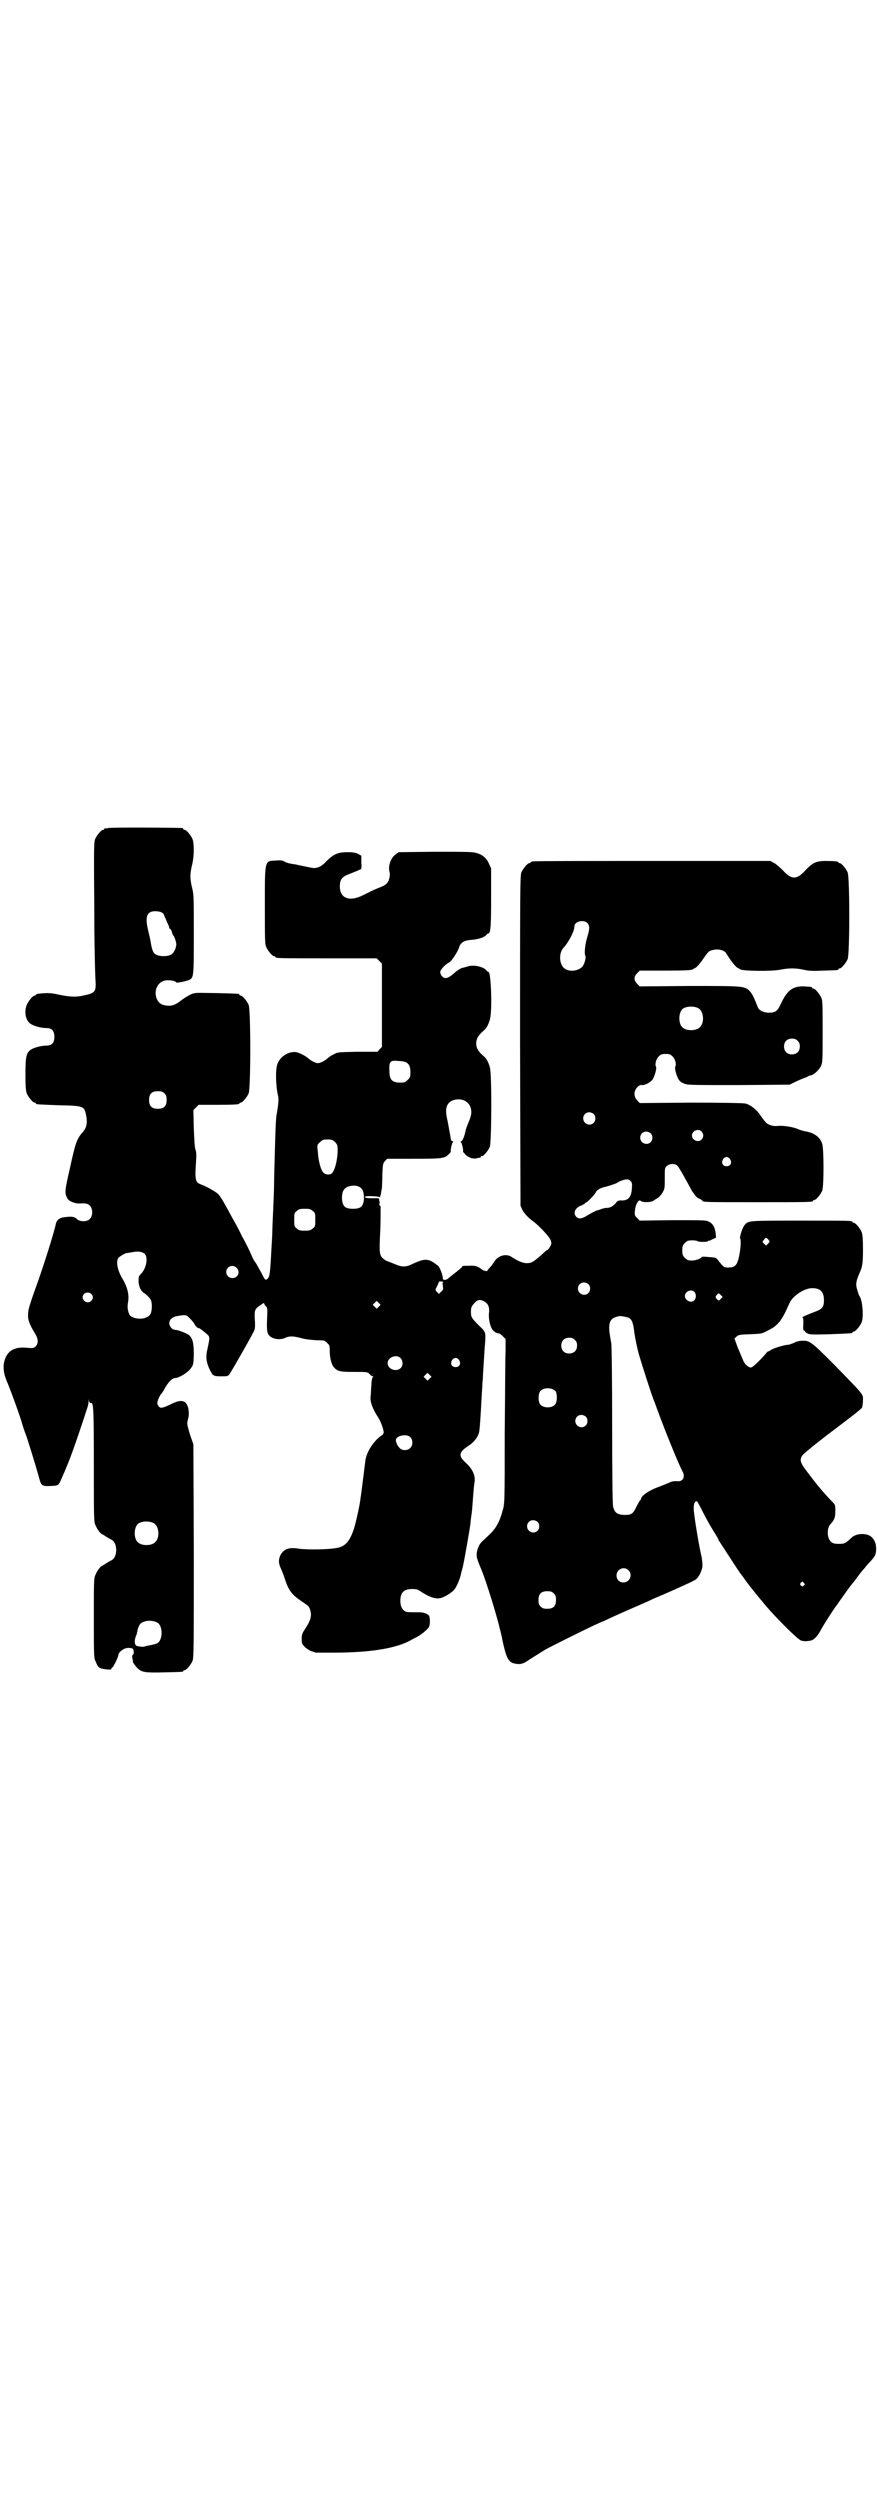 <?xml version="1.0" standalone="no"?>
<!DOCTYPE svg PUBLIC "-//W3C//DTD SVG 20010904//EN"
 "http://www.w3.org/TR/2001/REC-SVG-20010904/DTD/svg10.dtd">
<svg version="1.0" xmlns="http://www.w3.org/2000/svg"
 width="1000pt" height="2850pt" viewBox="0 0 1000 2850"
 preserveAspectRatio="xMidYMid meet">
<g transform="translate(0,2850) scale(0.5,-0.5)"
fill="#000000" stroke="none">
<path d="M246 3812 c-3 -1 -6 -1 -7 0 0 0 -1 0 -1 -2 0 -1 -1 -2 -3 -2 -4 0
-14 -12 -18 -21 -3 -8 -3 -22 -2 -158 0 -83 2 -158 3 -167 1 -22 -1 -26 -24
-31 -20 -5 -35 -4 -59 1 -18 4 -25 5 -50 2 -2 -1 -3 -1 -3 -2 0 -1 -1 -2 -3
-2 -4 0 -14 -12 -18 -21 -6 -15 -3 -34 7 -42 7 -6 25 -11 38 -11 12 0 18 -6
18 -20 0 -14 -6 -20 -18 -20 -13 0 -31 -5 -38 -11 -8 -7 -10 -15 -10 -55 0
-28 1 -37 3 -43 4 -9 14 -21 18 -21 2 0 3 -1 3 -2 0 -2 1 -2 52 -4 56 -1 58
-2 62 -21 4 -19 2 -30 -8 -41 -13 -15 -16 -24 -28 -79 -12 -52 -13 -59 -7 -70
2 -7 17 -13 27 -13 16 1 20 0 25 -5 7 -7 7 -23 0 -30 -6 -7 -22 -7 -29 -1 -6
6 -12 7 -27 5 -13 -1 -20 -6 -22 -17 -5 -23 -29 -98 -42 -134 -20 -56 -21 -60
-21 -75 0 -9 4 -20 15 -38 9 -14 9 -24 2 -31 -4 -4 -6 -4 -19 -3 -28 3 -44 -6
-51 -27 -5 -14 -3 -31 4 -48 8 -18 33 -87 36 -100 2 -6 5 -16 8 -23 4 -11 23
-72 30 -98 5 -19 7 -20 27 -19 19 1 17 0 27 23 3 7 7 15 8 19 9 19 30 80 49
139 1 3 2 8 2 12 1 6 1 6 1 1 1 -4 2 -5 4 -5 6 3 7 -9 7 -140 0 -125 0 -131 4
-139 3 -8 12 -20 15 -20 0 0 4 -2 8 -5 5 -3 10 -6 12 -7 16 -6 16 -42 0 -48
-2 -1 -7 -4 -12 -7 -4 -3 -8 -5 -8 -5 -3 0 -12 -12 -15 -20 -4 -8 -4 -13 -4
-99 0 -86 0 -91 4 -99 6 -15 8 -16 23 -18 10 -1 13 -1 13 1 0 2 1 3 2 3 2 0
14 24 14 29 0 4 6 10 14 14 7 3 20 2 20 -2 0 -1 1 -4 1 -6 0 -2 0 -4 -2 -6 -2
-1 -2 -4 -1 -8 1 -4 1 -7 1 -7 -2 0 6 -11 11 -16 10 -9 17 -10 60 -9 43 1 44
1 44 3 0 1 1 2 3 2 4 0 14 12 18 21 3 7 3 33 3 251 l-1 243 -8 23 c-6 21 -7
24 -5 31 3 11 3 14 2 25 -4 22 -16 25 -41 12 -19 -9 -24 -10 -28 -3 -3 5 -3 6
0 15 2 5 5 10 6 11 2 2 6 8 9 14 8 14 17 23 23 23 9 0 30 13 36 22 6 8 6 9 7
31 0 25 -2 37 -11 45 -5 4 -25 12 -32 12 -6 0 -13 8 -13 15 0 8 7 14 16 16 24
4 22 4 33 -7 5 -5 9 -11 9 -12 0 -1 8 -10 9 -8 0 2 20 -14 23 -18 2 -5 2 -7
-3 -30 -4 -16 -3 -28 4 -44 8 -17 9 -18 27 -18 15 0 16 0 20 6 8 12 54 93 56
99 2 5 2 14 1 26 -1 20 0 23 14 32 7 5 7 5 8 1 1 -1 3 -5 5 -6 2 -3 2 -8 1
-29 -1 -27 0 -34 10 -40 8 -5 23 -6 32 -1 9 4 18 4 36 -1 11 -3 29 -5 46 -5 5
0 9 -1 13 -6 6 -5 6 -7 6 -19 0 -15 4 -31 10 -37 8 -9 15 -10 46 -10 30 0 30
0 35 -5 2 -3 6 -5 7 -5 2 0 2 0 0 -2 -1 -1 -3 -8 -3 -18 -1 -9 -1 -21 -2 -27
-1 -12 5 -27 15 -43 8 -11 14 -29 15 -37 0 -3 -2 -7 -5 -8 -19 -13 -35 -39
-37 -59 -2 -16 -9 -72 -10 -79 -1 -3 -1 -9 -2 -13 -2 -14 -9 -45 -13 -59 -9
-28 -18 -40 -34 -45 -16 -5 -71 -6 -93 -3 -22 4 -35 -1 -42 -16 -4 -9 -4 -17
1 -28 3 -6 7 -17 10 -26 8 -25 16 -35 35 -48 19 -13 20 -13 23 -24 3 -12 0
-22 -11 -39 -8 -12 -9 -15 -9 -25 0 -10 1 -12 8 -19 5 -4 11 -8 15 -9 3 -1 7
-2 8 -3 1 0 20 0 43 0 84 0 143 10 176 29 5 3 12 6 15 8 9 5 23 17 25 21 3 5
3 19 1 25 -2 5 -12 9 -23 9 -24 0 -28 0 -32 2 -7 4 -11 12 -11 24 0 19 8 27
27 27 10 0 13 -1 20 -6 20 -13 35 -18 47 -14 11 4 25 13 30 20 4 5 12 23 14
33 0 2 3 11 5 20 4 19 15 81 17 97 0 6 2 17 3 25 1 8 2 25 3 37 1 12 2 26 3
30 3 16 -4 32 -21 47 -16 15 -15 23 8 38 11 7 19 17 23 28 2 6 4 37 7 94 1 10
1 23 2 28 0 5 1 21 2 36 1 15 2 35 3 45 2 28 2 28 -13 42 -18 18 -19 20 -19
32 0 10 1 12 7 19 8 9 13 10 23 5 9 -5 13 -13 11 -28 -1 -16 4 -34 11 -40 4
-3 8 -5 9 -5 4 0 5 0 12 -7 l6 -6 0 -27 c-1 -15 -1 -99 -2 -188 0 -159 0 -161
-5 -177 -6 -23 -15 -40 -29 -53 -6 -6 -15 -14 -18 -17 -10 -10 -15 -29 -10
-41 1 -4 5 -14 9 -23 12 -30 34 -102 41 -131 0 -2 2 -7 3 -12 1 -5 3 -11 3
-14 9 -43 14 -52 25 -56 16 -4 22 -3 40 10 10 6 24 15 32 20 14 8 91 46 112
56 5 2 15 7 23 10 23 11 57 26 78 35 11 5 26 11 33 15 7 3 19 8 26 11 34 15
68 30 73 34 7 5 15 22 15 32 0 4 -1 17 -4 28 -7 34 -16 90 -16 102 0 7 1 12 3
14 4 4 4 4 11 -9 12 -24 23 -44 30 -55 12 -19 12 -20 13 -23 2 -3 46 -71 49
-75 1 -1 8 -10 14 -19 7 -9 13 -17 14 -18 1 -1 4 -5 8 -10 4 -5 8 -10 9 -11 1
-1 6 -7 10 -12 22 -27 75 -80 83 -83 6 -3 18 -2 25 0 7 3 15 12 20 22 5 10 33
54 38 59 1 2 6 9 11 16 5 7 14 20 21 29 7 8 14 18 17 22 3 4 6 8 7 9 1 1 4 5
7 8 2 3 8 10 13 15 11 12 13 16 13 29 0 13 -4 21 -12 28 -11 8 -33 7 -43 -2
-15 -14 -17 -15 -30 -15 -10 0 -14 1 -18 5 -9 7 -10 31 -1 40 9 10 11 15 11
30 0 14 0 14 -8 22 -22 23 -36 40 -59 71 -13 17 -15 24 -8 34 2 3 32 28 68 55
41 31 66 50 68 54 1 3 2 11 2 17 0 14 4 9 -68 83 -51 51 -54 53 -72 52 -5 0
-13 -2 -18 -5 -5 -2 -10 -4 -12 -4 -8 0 -35 -8 -40 -12 -3 -2 -6 -4 -6 -3 0 1
-3 -2 -7 -7 -18 -20 -29 -30 -33 -30 -5 0 -15 9 -17 16 -2 4 -7 17 -12 28 l-8
22 4 4 c5 5 8 5 32 6 25 1 27 1 39 8 24 11 33 23 50 62 7 17 34 35 52 35 19 0
27 -8 27 -28 0 -15 -4 -20 -21 -26 -16 -6 -32 -13 -28 -13 2 0 2 -4 2 -15 -1
-11 0 -15 2 -15 1 0 2 -1 2 -2 0 -1 3 -3 7 -5 5 -2 16 -2 51 -1 50 2 50 2 50
4 0 1 1 2 3 2 4 0 14 12 18 21 5 13 2 51 -5 60 -1 1 -3 7 -5 14 -4 12 -3 20 5
38 7 15 8 24 8 55 0 24 -1 33 -3 39 -4 9 -14 21 -18 21 -2 0 -3 1 -3 2 0 3 -5
3 -118 3 -118 0 -119 0 -127 -9 -6 -6 -13 -29 -11 -32 3 -5 0 -34 -5 -50 -4
-12 -9 -16 -22 -16 -10 0 -10 0 -23 16 -5 7 -6 7 -22 8 -9 1 -16 1 -16 0 0 -3
-13 -8 -22 -8 -9 0 -11 1 -16 6 -5 5 -6 7 -6 17 0 10 1 12 6 17 5 5 7 6 17 6
6 0 11 -1 12 -2 1 -2 23 -2 23 0 0 1 1 1 3 1 1 0 5 2 9 4 l7 3 -1 11 c-2 13
-6 21 -16 26 -6 3 -14 3 -82 3 l-75 -1 -6 6 c-6 6 -6 7 -5 17 1 14 9 27 13 22
4 -4 24 -4 30 1 1 1 5 3 8 5 4 2 9 8 12 13 5 9 5 10 5 32 0 22 0 24 4 28 6 6
19 7 25 1 2 -2 10 -15 18 -30 8 -14 15 -28 16 -29 1 -1 4 -5 6 -8 2 -3 6 -7
10 -8 4 -2 7 -4 7 -5 0 -3 16 -3 126 -3 113 0 126 0 126 3 0 1 1 2 3 2 4 0 14
12 18 21 4 10 4 96 0 107 -5 16 -19 26 -41 29 -4 1 -10 3 -13 4 -9 5 -33 9
-46 8 -8 -1 -14 0 -19 2 -8 3 -10 5 -24 25 -9 12 -21 21 -32 24 -5 1 -50 2
-124 2 l-117 -1 -6 6 c-8 9 -8 21 0 30 4 4 8 6 10 5 8 -1 22 7 26 14 5 9 9 25
7 28 -3 5 0 17 6 23 5 5 7 6 16 6 9 0 11 -1 16 -6 6 -6 9 -18 6 -23 -2 -3 2
-19 7 -28 2 -4 6 -8 12 -10 8 -4 14 -4 125 -4 l117 1 10 5 c6 3 15 7 20 9 6 2
11 4 12 5 1 1 3 2 5 2 6 0 19 11 24 21 4 9 4 11 4 79 0 59 0 71 -3 77 -4 9
-14 21 -18 21 -2 0 -3 1 -3 2 0 2 -2 2 -18 3 -25 1 -38 -8 -52 -37 -9 -20 -13
-23 -30 -23 -12 1 -21 5 -24 13 -9 23 -12 29 -18 36 -12 12 -13 12 -138 12
l-113 -1 -6 6 c-8 8 -8 16 0 24 l6 6 55 0 c52 0 64 1 66 3 1 1 4 2 7 4 3 2 9
9 14 16 14 20 15 22 25 24 11 3 24 0 29 -6 2 -3 7 -11 12 -18 5 -7 11 -14 14
-16 3 -2 6 -3 7 -4 4 -4 71 -5 91 -1 20 4 35 4 54 0 12 -3 22 -3 45 -2 33 1
34 1 34 3 0 1 1 2 3 2 4 0 14 12 18 21 5 11 5 187 0 198 -4 9 -14 21 -18 21
-2 0 -3 1 -3 2 0 2 -9 3 -29 3 -22 0 -30 -4 -47 -22 -19 -21 -31 -21 -50 0 -7
7 -16 15 -20 17 l-9 5 -268 0 c-147 0 -270 0 -273 -1 -4 0 -6 -2 -6 -2 0 -1
-1 -2 -3 -2 -4 0 -14 -12 -18 -21 -3 -7 -3 -45 -3 -384 l1 -376 4 -9 c5 -9 12
-17 24 -26 14 -10 39 -37 41 -44 2 -7 2 -8 -2 -15 -2 -4 -5 -7 -6 -7 -1 0 -7
-5 -14 -12 -19 -16 -22 -18 -33 -18 -9 0 -20 5 -34 14 -13 9 -32 3 -40 -11 -2
-3 -6 -9 -9 -12 -3 -3 -6 -7 -6 -7 0 -4 -9 -2 -15 3 -8 6 -14 8 -27 7 -15 0
-16 0 -16 -2 0 -1 -6 -6 -12 -11 -7 -5 -15 -12 -18 -14 -5 -6 -14 -7 -14 -2 0
7 -7 26 -11 29 -23 18 -29 18 -63 2 -12 -5 -20 -5 -36 2 -7 3 -15 6 -18 7 -3
1 -8 5 -11 8 -6 8 -6 16 -4 58 1 12 1 50 1 58 -1 1 -1 3 -2 3 -1 0 -2 1 -1 2
1 1 1 5 0 8 l-1 6 -16 0 c-11 0 -16 1 -16 3 0 3 32 2 35 -1 1 -2 1 -2 0 0 0 2
0 4 1 5 0 1 1 3 1 5 0 1 1 7 2 11 0 4 1 19 1 32 1 22 1 24 6 30 l5 5 61 0 c66
0 70 1 79 10 3 3 5 5 5 6 -1 5 3 21 5 22 1 1 1 2 -1 2 -3 0 -4 3 -5 12 -1 6
-4 21 -6 33 -7 28 -4 41 11 48 19 7 38 -1 42 -19 2 -10 1 -16 -8 -37 -2 -5 -4
-11 -4 -12 -2 -11 -7 -25 -10 -25 -2 0 -2 -1 -1 -2 2 -1 6 -17 5 -22 0 -1 3
-3 5 -6 7 -7 17 -11 26 -9 3 1 7 2 8 1 0 0 1 1 1 2 0 1 1 2 3 2 4 0 14 12 18
21 4 10 5 169 0 182 -3 11 -8 20 -13 24 -13 11 -18 19 -18 30 0 11 5 19 18 30
5 4 10 13 13 24 6 18 3 109 -3 109 -1 0 -4 2 -6 5 -9 8 -30 12 -43 7 -4 -1
-10 -3 -12 -3 -2 -1 -8 -4 -13 -8 -13 -12 -19 -15 -24 -15 -6 0 -12 7 -12 14
0 5 12 18 21 22 5 3 19 24 22 34 3 11 12 16 27 17 15 1 28 5 34 10 2 3 5 5 6
5 5 0 6 20 6 82 l0 66 -5 11 c-6 14 -17 22 -32 25 -7 2 -36 2 -92 2 l-82 -1
-8 -6 c-10 -8 -16 -25 -13 -38 3 -8 -1 -24 -7 -28 -2 -3 -11 -7 -19 -10 -8 -3
-22 -10 -32 -15 -32 -17 -55 -9 -55 19 0 16 5 22 21 28 8 3 17 7 20 8 3 2 6 3
7 3 1 0 2 6 1 16 l0 15 -7 4 c-6 3 -12 4 -25 4 -21 0 -31 -4 -48 -21 -6 -7
-14 -12 -17 -13 -3 -1 -7 -2 -9 -2 -1 -1 -10 1 -20 3 -9 2 -20 4 -23 5 -16 2
-22 4 -27 7 -3 2 -8 3 -18 2 -27 -1 -26 3 -26 -103 0 -74 0 -88 3 -94 4 -9 14
-21 18 -21 2 0 3 -1 3 -2 0 -3 12 -3 121 -3 l110 0 6 -6 6 -6 0 -95 0 -95 -5
-5 -5 -6 -46 0 c-44 -1 -46 -1 -54 -6 -5 -2 -11 -6 -14 -9 -7 -6 -17 -11 -22
-11 -5 0 -15 5 -22 11 -7 6 -19 12 -27 14 -18 3 -39 -11 -44 -29 -4 -14 -3
-49 2 -70 2 -8 1 -19 -3 -42 -2 -10 -3 -41 -4 -79 -1 -34 -2 -71 -2 -81 0 -10
-1 -37 -2 -58 -1 -21 -2 -44 -2 -50 0 -6 -1 -24 -2 -39 -3 -60 -4 -66 -11 -70
-3 -2 -4 -1 -12 15 -5 9 -11 20 -13 23 -3 3 -7 11 -9 16 -6 14 -13 28 -23 46
-4 9 -13 26 -20 38 -20 37 -26 48 -33 56 -6 6 -25 17 -41 23 -11 4 -13 11 -10
50 1 16 1 23 -1 28 -2 5 -3 23 -4 49 l-1 42 6 6 6 6 41 0 c42 0 52 1 52 3 0 1
1 2 3 2 4 0 14 12 18 21 5 11 5 191 0 202 -4 9 -14 21 -18 21 -2 0 -3 1 -3 2
0 1 -1 2 -2 2 -6 1 -95 3 -97 2 -1 0 -4 -1 -6 -1 -5 -1 -19 -9 -28 -16 -11 -9
-21 -13 -30 -12 -16 1 -23 7 -27 20 -5 21 8 39 28 38 9 0 18 -3 18 -5 0 -2 24
3 30 6 10 5 10 10 10 105 0 82 0 90 -4 105 -5 21 -5 31 0 52 5 20 5 48 1 59
-4 9 -14 21 -18 21 -2 0 -3 1 -3 2 0 1 -1 2 -2 2 -7 1 -166 2 -170 0z m125
-194 c2 -1 3 -4 4 -7 1 -2 4 -8 6 -14 3 -5 5 -11 5 -12 0 -2 1 -3 2 -3 1 0 3
-3 4 -7 1 -5 3 -8 4 -9 2 -2 6 -14 6 -19 0 -9 -6 -21 -13 -24 -8 -4 -24 -4
-32 0 -7 3 -10 9 -13 27 -1 7 -4 20 -6 28 -7 29 -4 41 10 44 8 1 19 0 23 -4z
m968 -22 c6 -6 6 -13 1 -30 -6 -19 -8 -40 -5 -46 2 -4 -3 -21 -8 -25 -12 -11
-34 -11 -43 0 -9 11 -9 33 1 44 12 13 25 38 25 49 0 11 20 16 29 8z m254 -195
c12 -7 14 -33 3 -43 -8 -9 -32 -9 -40 0 -9 8 -9 32 0 41 7 7 27 8 37 2z m226
-74 c4 -4 5 -7 5 -13 0 -11 -7 -18 -18 -18 -11 0 -18 7 -18 18 0 11 7 18 18
18 6 0 9 -1 13 -5z m-893 -49 c7 -4 10 -10 10 -23 0 -10 -1 -12 -6 -17 -3 -3
-7 -6 -9 -6 -26 -2 -33 4 -33 27 -1 21 2 24 20 22 8 0 16 -2 18 -3z m-551 -71
c4 -4 5 -7 5 -15 0 -14 -6 -20 -20 -20 -14 0 -20 6 -20 20 0 14 6 20 20 20 8
0 11 -1 15 -5z m979 -47 c5 -5 5 -15 0 -20 -9 -9 -24 -2 -24 10 0 8 6 14 14
14 3 0 8 -2 10 -4z m246 -40 c5 -6 5 -12 0 -18 -7 -8 -22 -2 -22 9 0 11 15 17
22 9z m-116 -4 c5 -5 5 -15 0 -20 -9 -9 -24 -2 -24 10 0 8 6 14 14 14 3 0 8
-2 10 -4z m-720 -20 c5 -5 6 -7 6 -18 0 -21 -6 -46 -13 -53 -4 -4 -14 -4 -19
1 -6 5 -12 27 -13 46 -2 18 -2 18 5 24 5 5 7 6 17 6 10 0 12 -1 17 -6z m901
-39 c5 -8 1 -16 -8 -16 -9 0 -13 8 -8 16 2 3 5 5 8 5 3 0 6 -2 8 -5z m-227
-50 c3 -2 4 -6 3 -16 -1 -20 -8 -29 -25 -28 -6 0 -8 -1 -11 -5 -5 -7 -13 -12
-21 -12 -3 0 -8 -1 -11 -2 -3 -1 -7 -3 -9 -3 -5 -1 -16 -7 -26 -13 -11 -7 -19
-8 -24 -2 -8 9 -2 21 13 26 4 2 7 4 7 4 0 1 1 2 2 2 3 0 21 19 23 24 1 4 10 9
17 11 7 1 28 8 31 10 5 4 20 9 24 8 2 0 6 -2 7 -4z m-617 -14 c7 -5 9 -12 9
-27 -2 -17 -7 -22 -25 -22 -18 0 -23 5 -25 21 -1 18 4 26 15 30 11 3 20 2 26
-2z m-108 -54 c6 -4 6 -6 6 -20 0 -14 0 -16 -6 -20 -4 -4 -7 -5 -18 -5 -11 0
-14 1 -18 5 -6 4 -6 6 -6 20 0 14 0 16 6 20 4 4 7 5 18 5 11 0 14 -1 18 -5z
m1039 -65 c4 -5 4 -5 -1 -10 l-4 -4 -4 4 c-5 4 -5 5 -1 9 4 6 5 6 10 1z
m-1421 -34 c7 -10 2 -33 -10 -45 -5 -5 -5 -6 -5 -18 1 -9 3 -14 6 -19 3 -3 5
-6 6 -6 2 0 14 -11 16 -16 3 -6 3 -22 0 -30 -1 -3 -5 -8 -9 -9 -12 -7 -36 -3
-40 6 -4 9 -5 18 -3 28 3 16 -1 34 -13 54 -11 18 -15 39 -9 47 3 4 20 13 20
11 0 0 5 1 12 2 13 3 24 1 29 -5z m208 -30 c10 -9 4 -24 -9 -24 -8 0 -14 6
-14 14 0 12 14 18 23 10z m472 -33 c-2 -1 -2 -4 -1 -9 1 -8 1 -9 -4 -13 l-5
-5 -4 4 c-4 3 -4 6 -3 8 1 2 3 6 5 10 2 7 3 7 8 6 3 0 5 -1 4 -1z m331 -5 c5
-5 5 -15 0 -20 -9 -9 -24 -2 -24 10 0 8 6 14 14 14 3 0 8 -2 10 -4z m242 -18
c4 -5 4 -14 -1 -19 -7 -7 -21 0 -21 10 0 11 15 17 22 9z m-1376 -4 c5 -5 5
-11 0 -16 -10 -10 -27 5 -16 16 4 4 12 4 16 0z m1436 -11 c-4 -5 -5 -5 -8 -2
-5 4 -5 7 -1 11 4 4 4 4 8 0 l5 -5 -4 -4z m-780 -18 l-5 -5 -4 4 -5 5 4 4 5 5
4 -4 5 -5 -4 -4z m569 -25 c8 -4 11 -11 14 -37 2 -12 6 -33 10 -47 7 -24 31
-99 35 -107 1 -2 5 -14 10 -27 15 -41 45 -115 54 -132 8 -14 1 -25 -12 -23 -6
0 -11 0 -17 -3 -4 -2 -17 -7 -27 -11 -20 -7 -38 -20 -38 -26 0 -2 -1 -3 -2 -3
0 0 -4 -6 -8 -14 -8 -17 -11 -20 -27 -20 -17 0 -24 5 -27 20 -1 7 -2 68 -2
186 0 104 -1 180 -2 186 -9 45 -6 56 17 61 5 1 14 -1 22 -3z m-122 -51 c4 -4
5 -7 5 -13 0 -11 -7 -18 -18 -18 -11 0 -18 7 -18 18 0 11 7 18 18 18 6 0 9 -1
13 -5z m-398 -41 c6 -6 7 -17 1 -23 -10 -10 -30 -3 -30 11 0 13 19 21 29 12z
m134 -5 c5 -8 1 -16 -8 -16 -9 0 -13 8 -8 16 2 3 5 5 8 5 3 0 6 -2 8 -5z m-67
-42 l-5 -5 -4 4 -5 5 4 4 5 5 4 -4 5 -5 -4 -4z m287 -29 c4 -6 4 -24 -1 -30
-7 -9 -27 -9 -34 0 -5 6 -5 24 0 30 7 9 27 9 35 0z m69 -58 c5 -5 5 -15 0 -20
-9 -9 -24 -2 -24 10 0 8 6 14 14 14 3 0 8 -2 10 -4z m-401 -46 c7 -6 7 -19 1
-25 -6 -7 -20 -7 -25 0 -5 5 -9 14 -8 19 2 9 24 13 32 6z m291 -194 c5 -5 5
-15 0 -20 -9 -9 -24 -2 -24 10 0 8 6 14 14 14 3 0 8 -2 10 -4z m-875 -3 c12
-7 14 -33 3 -43 -8 -9 -32 -9 -40 0 -9 8 -9 32 0 41 7 7 27 8 37 2z m1082
-107 c11 -10 3 -28 -11 -28 -9 0 -16 6 -16 16 0 14 17 22 27 12z m400 -29 c3
-3 3 -3 0 -6 -3 -3 -3 -3 -6 0 -3 2 -3 3 -1 6 4 4 4 4 7 0z m-570 -24 c4 -4 5
-7 5 -15 0 -14 -6 -20 -20 -20 -8 0 -11 1 -15 5 -4 4 -5 7 -5 15 0 14 6 20 20
20 8 0 11 -1 15 -5z m-905 -66 c14 -7 14 -41 0 -48 -3 -1 -9 -3 -15 -4 -5 -1
-11 -2 -13 -3 -3 -1 -8 -1 -17 1 -6 1 -7 11 -4 20 1 3 3 7 3 8 2 13 6 23 11
25 10 6 24 6 35 1z"/>
</g>
</svg>
